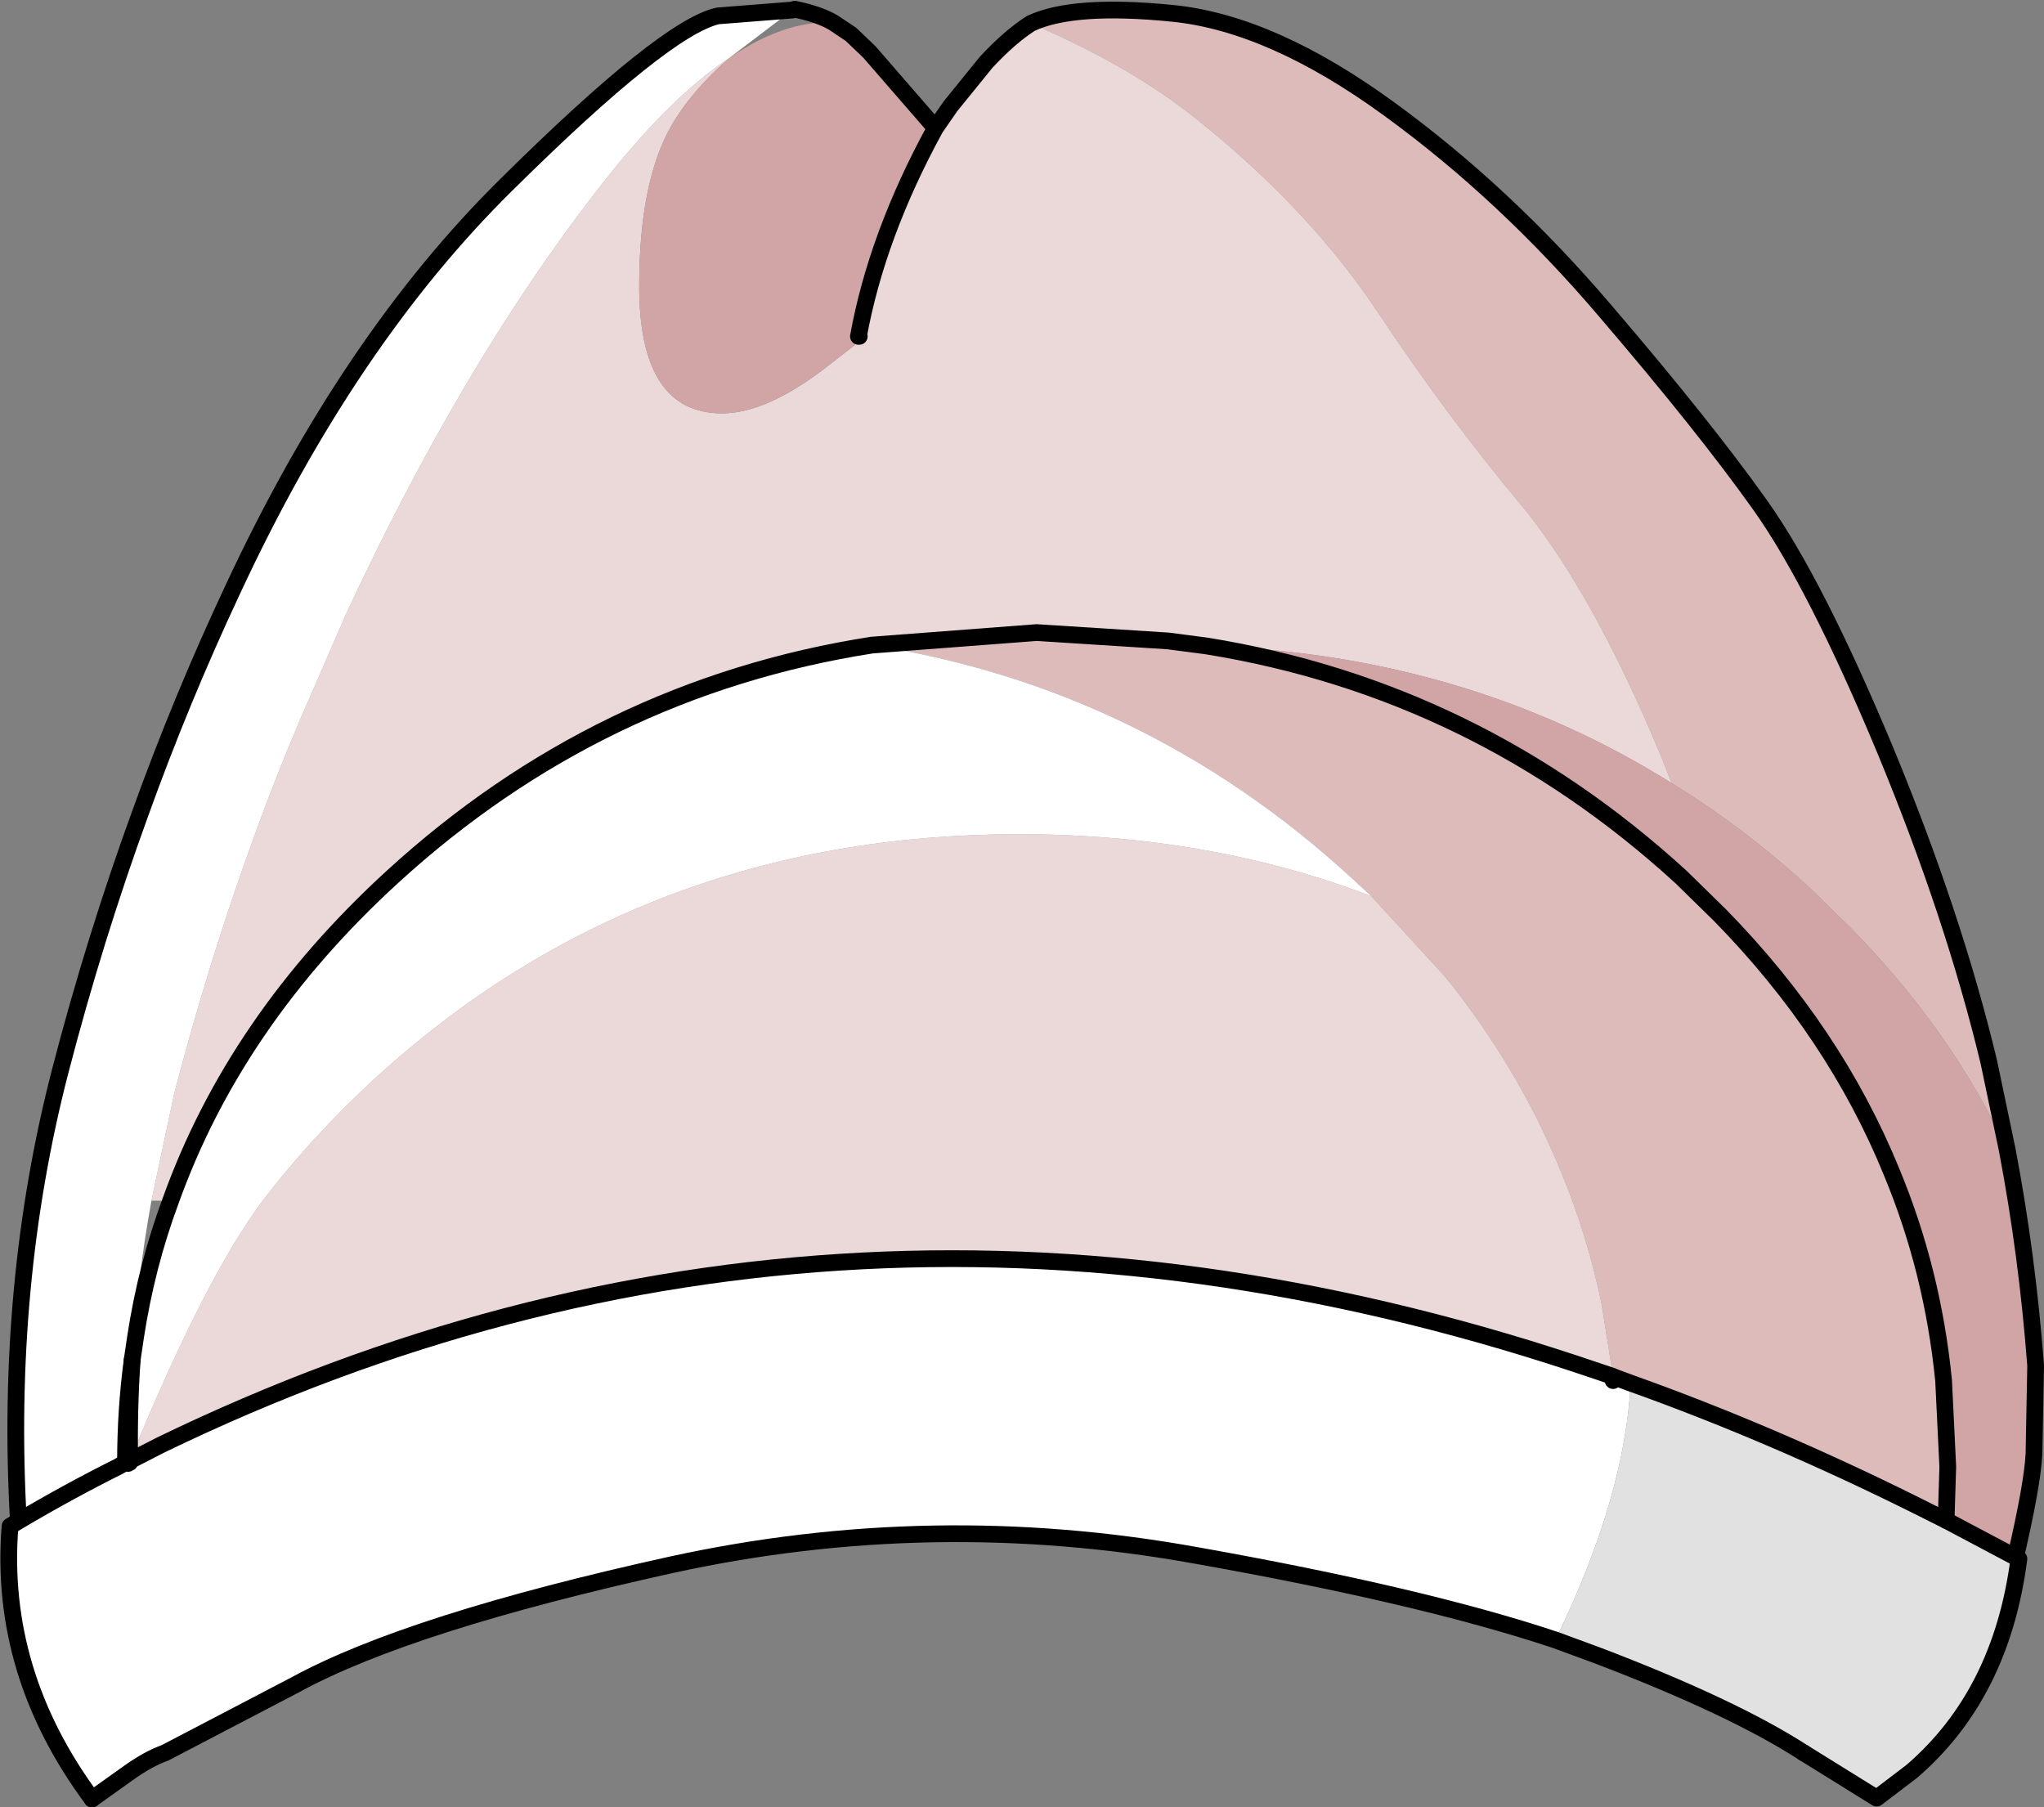 <?xml version="1.0" encoding="UTF-8" standalone="no"?>
<svg xmlns:xlink="http://www.w3.org/1999/xlink" height="108.0px" width="122.15px" xmlns="http://www.w3.org/2000/svg">
  <rect width="100%" height="100%" fill="#808080" stroke="none"/>
  <g transform="matrix(1.0, 0.0, 0.0, 1.0, 0.5, 0.5)">
    <path d="M99.4 46.3 L98.75 44.65 Q94.6 34.7 90.3 29.55 86.0 24.4 81.9 18.25 77.8 12.05 71.05 6.65 67.0 3.4 61.1 0.9 63.65 -0.3 69.6 0.3 75.5 0.9 82.5 6.0 89.45 11.05 95.45 18.1 101.4 25.05 104.7 29.7 108.0 34.35 112.15 44.3 116.25 54.2 118.35 62.95 L119.45 68.2 Q116.1 61.05 110.1 54.95 L107.75 52.65 Q103.8 49.0 99.4 46.3 M51.6 38.05 L61.45 37.3 69.3 37.8 69.25 38.05 71.6 38.1 Q87.7 40.7 99.95 51.9 L102.3 54.2 Q109.15 61.2 112.55 69.55 115.0 75.45 115.65 82.0 L115.9 87.15 115.8 90.35 114.6 89.75 113.9 89.4 Q105.35 85.15 96.95 82.15 L96.0 81.8 95.9 81.75 95.2 77.35 Q94.35 73.3 92.8 69.55 90.25 63.3 85.85 57.85 L81.45 53.05 80.2 51.9 Q67.85 40.6 51.6 38.05" fill="#ddbbbb" fill-rule="evenodd" stroke="none"/>
    <path d="M61.1 0.9 Q67.0 3.4 71.05 6.65 77.8 12.05 81.9 18.25 86.0 24.4 90.3 29.55 94.6 34.7 98.75 44.65 L99.4 46.3 Q87.1 38.6 71.6 38.1 L69.3 37.8 61.45 37.3 51.6 38.05 Q35.3 40.6 22.95 51.9 13.55 60.5 9.7 71.25 L8.55 71.25 9.9 64.9 Q11.95 57.0 14.7 49.45 16.0 45.85 17.5 42.35 L20.2 36.15 Q27.15 21.2 35.2 10.85 39.4 5.4 43.1 2.95 40.8 4.95 39.6 7.05 37.7 10.4 37.7 16.6 37.7 24.2 42.65 24.2 45.35 24.2 49.0 21.35 L50.6 20.1 51.15 19.7 50.85 19.6 50.8 19.6 Q51.9 13.55 55.4 7.15 L56.3 5.85 58.45 3.2 Q59.85 1.7 61.1 0.9 M81.45 53.05 L85.85 57.85 Q90.25 63.3 92.8 69.55 94.35 73.3 95.2 77.35 L95.9 81.75 95.0 81.45 Q49.95 66.05 9.1 85.85 L7.25 86.8 Q11.75 75.85 15.2 71.25 18.1 67.45 21.9 63.95 37.85 49.35 60.4 49.35 71.75 49.35 81.45 53.05" fill="#ebd8d8" fill-rule="evenodd" stroke="none"/>
    <path d="M99.4 46.3 Q103.8 49.0 107.75 52.65 L110.1 54.95 Q116.1 61.05 119.45 68.2 120.65 74.5 121.15 81.1 L121.05 86.4 Q120.95 88.25 119.95 92.55 L115.8 90.35 115.9 87.15 115.65 82.0 Q115.0 75.45 112.55 69.55 109.15 61.2 102.3 54.2 L99.95 51.9 Q87.7 40.7 71.6 38.1 87.1 38.6 99.4 46.3 M55.4 7.15 Q51.9 13.55 50.8 19.6 L50.6 20.1 49.0 21.35 Q45.35 24.2 42.65 24.2 37.7 24.2 37.7 16.6 37.7 10.4 39.6 7.05 40.8 4.95 43.1 2.95 46.4 0.7 49.3 0.85 L50.35 1.55 51.45 2.6 55.4 7.15" fill="#d1a5a5" fill-rule="evenodd" stroke="none"/>
    <path d="M43.1 2.95 Q39.4 5.4 35.2 10.85 27.15 21.2 20.2 36.15 L17.5 42.35 Q16.0 45.85 14.7 49.45 11.95 57.0 9.9 64.9 L8.55 71.25 Q7.7 75.9 7.4 80.75 L7.6 79.4 Q8.25 75.15 9.7 71.25 13.55 60.5 22.95 51.9 35.3 40.6 51.6 38.05 67.85 40.6 80.2 51.9 L81.45 53.05 Q71.75 49.35 60.4 49.35 37.85 49.35 21.9 63.95 18.1 67.45 15.2 71.25 11.75 75.85 7.25 86.8 L9.1 85.85 Q49.95 66.05 95.0 81.45 L95.9 81.75 95.9 82.0 96.0 81.8 96.95 82.15 Q96.6 89.0 92.45 97.5 84.5 94.85 71.0 92.45 55.25 89.6 39.65 93.0 24.0 96.45 17.2 100.15 L9.35 104.25 Q8.35 104.6 7.1 105.5 L5.0 107.0 Q-0.6 99.45 0.1 90.7 L0.6 90.4 Q3.55 88.65 6.55 87.15 L7.0 86.9 6.55 87.15 Q3.55 88.65 0.6 90.4 -0.2 76.25 3.1 63.5 5.15 55.6 7.9 48.05 10.35 41.25 13.4 34.75 20.35 19.8 29.8 10.5 39.25 1.15 42.4 0.45 L46.85 0.1 43.1 2.95 M7.25 86.9 L7.25 86.8 Q7.2 83.7 7.4 80.75 7.0 83.75 7.0 86.9 L7.15 86.95 7.2 86.9 7.25 86.9" fill="#ffffff" fill-rule="evenodd" stroke="none"/>
    <path d="M96.95 82.15 Q105.35 85.15 113.9 89.4 L114.6 89.75 115.8 90.35 119.95 92.55 120.15 92.65 Q119.1 100.75 113.75 105.35 L111.65 106.95 107.3 104.25 Q103.05 101.5 94.9 98.4 L92.45 97.5 Q96.6 89.0 96.95 82.15" fill="#e1e1e1" fill-rule="evenodd" stroke="none"/>
    <path d="M119.45 68.2 L118.35 62.95 Q116.25 54.2 112.15 44.3 108.0 34.35 104.7 29.7 101.4 25.05 95.45 18.1 89.45 11.05 82.5 6.0 75.5 0.9 69.6 0.3 63.65 -0.3 61.1 0.9 59.85 1.7 58.45 3.2 L56.3 5.85 55.4 7.15 Q51.9 13.55 50.8 19.6 M95.9 81.75 L96.0 81.8 96.95 82.15 Q105.35 85.15 113.9 89.4 L114.6 89.75 115.8 90.35 119.95 92.55 Q120.95 88.25 121.05 86.4 L121.15 81.1 Q120.65 74.5 119.45 68.2 M95.9 81.75 L95.0 81.45 Q49.95 66.05 9.1 85.85 L7.25 86.8 7.25 86.9 M7.2 86.9 L7.15 86.95 M7.0 86.9 L6.55 87.15 Q3.55 88.65 0.6 90.4 L0.1 90.7 Q-0.6 99.45 5.0 107.0 M107.3 104.25 L111.65 106.95 113.75 105.35 Q119.1 100.75 120.15 92.65 L119.95 92.55 M95.9 82.0 L95.9 81.75 M49.3 0.85 L50.35 1.55 51.45 2.6 55.4 7.15 M49.3 0.85 Q48.45 0.35 47.0 0.05 L46.85 0.1 M50.85 19.6 L50.8 19.6 M0.6 90.4 Q-0.2 76.25 3.1 63.5 5.15 55.6 7.9 48.05 10.35 41.25 13.4 34.75 20.35 19.8 29.8 10.5 39.25 1.15 42.4 0.45 L46.85 0.1 M7.2 86.9 L7.25 86.8 7.0 86.9 M7.4 80.75 Q7.2 83.7 7.25 86.8" fill="none" stroke="#000000" stroke-linecap="round" stroke-linejoin="round" stroke-width="1.0"/>
    <path d="M9.7 71.25 Q13.55 60.5 22.95 51.9 35.3 40.6 51.6 38.05 L61.45 37.3 69.3 37.8 71.6 38.1 M115.8 90.35 L115.9 87.15 115.65 82.0 Q115.0 75.45 112.55 69.55 109.15 61.2 102.3 54.2 L99.95 51.9 Q87.7 40.7 71.6 38.1 M5.0 107.0 L7.1 105.5 Q8.35 104.6 9.35 104.25 L17.2 100.15 Q24.0 96.45 39.65 93.0 55.25 89.6 71.0 92.45 84.5 94.85 92.45 97.5 L94.9 98.4 Q103.05 101.5 107.3 104.25 M7.4 80.75 L7.6 79.4 Q8.25 75.15 9.7 71.25 M7.0 86.9 Q7.0 83.75 7.4 80.75" fill="none" stroke="#000000" stroke-linecap="round" stroke-linejoin="round" stroke-width="1.0"/>
  </g>
</svg>
